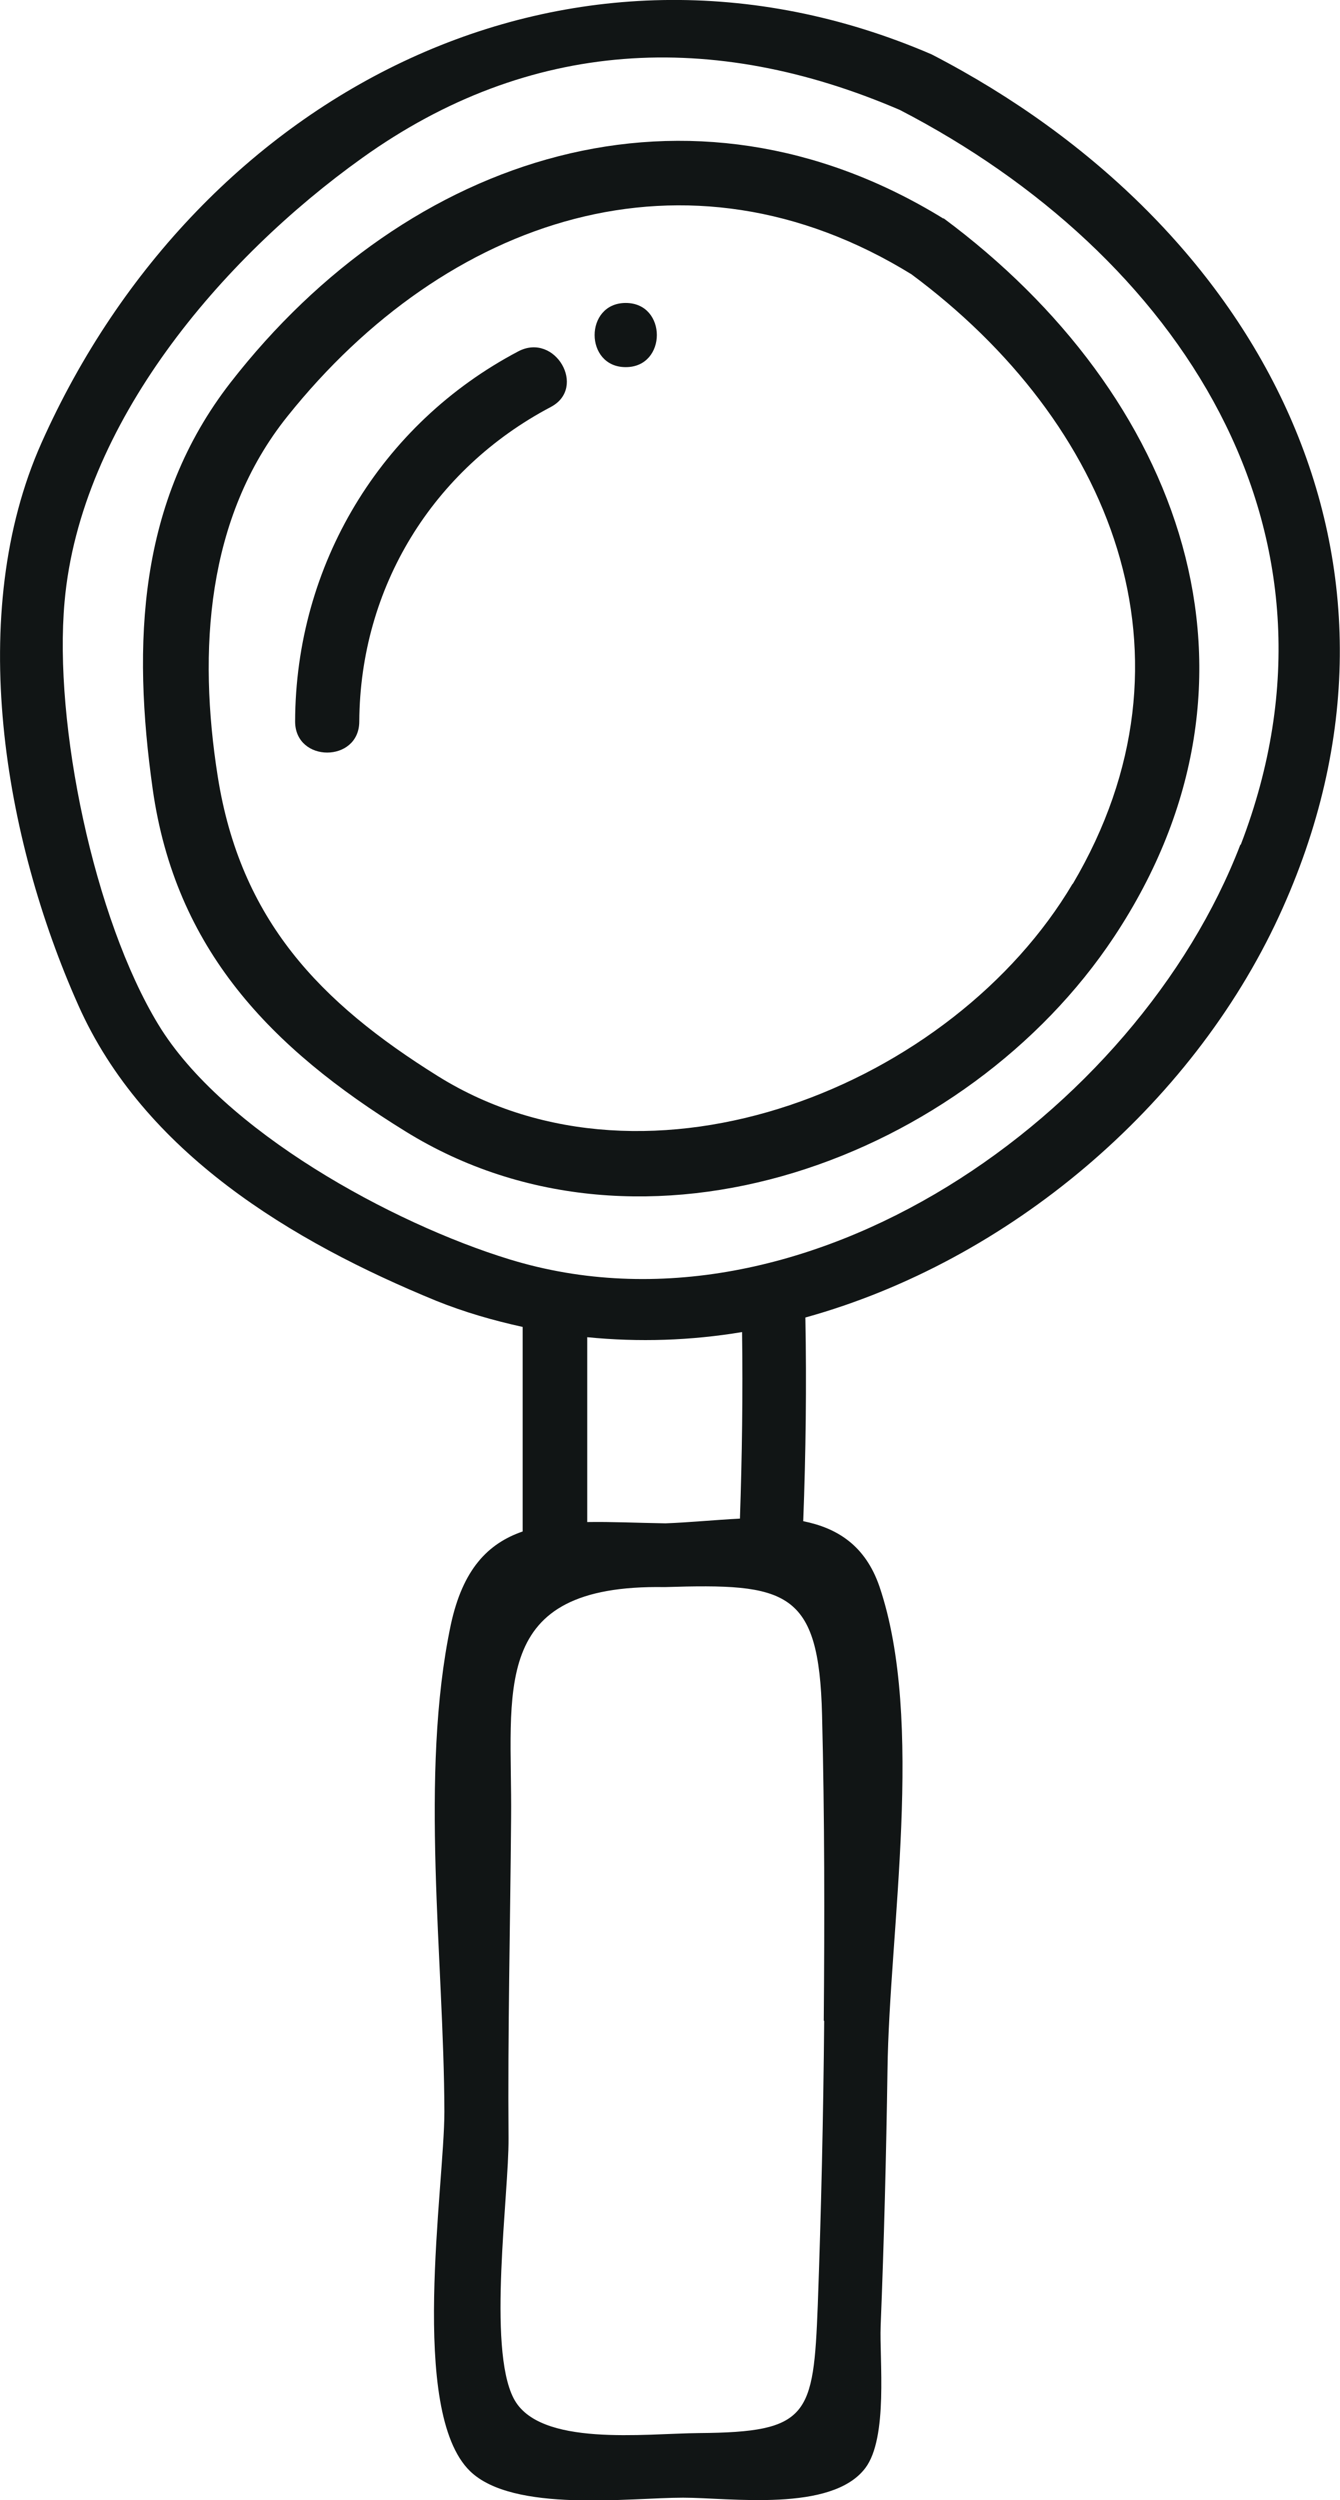 <?xml version="1.0" encoding="UTF-8"?><svg id="Calque_2" xmlns="http://www.w3.org/2000/svg" viewBox="0 0 31.33 58.43"><defs><style>.cls-1{fill:#111515;}</style></defs><g id="icon"><path class="cls-1" d="M21.78,1.27C13.37-2.35,4.65,2.1.97,10.35c-1.78,3.99-.88,9.24.86,13.14,1.53,3.44,4.98,5.52,8.37,6.91.67.27,1.34.46,2.02.61,0,1.59,0,3.18,0,4.78-.81.28-1.4.88-1.68,2.18-.74,3.51-.16,7.82-.15,11.38,0,1.75-.84,7,.6,8.4,1.01.98,3.74.62,4.98.62,1.09,0,3.47.35,4.26-.69.54-.71.33-2.55.36-3.32.08-1.99.13-3.99.16-5.98.04-3.27.88-8.16-.19-11.31-.33-.95-.98-1.36-1.78-1.52.06-1.59.08-3.17.05-4.76,4.76-1.32,9.02-4.94,11.07-9.37,3.83-8.28-.45-16.19-8.12-20.15ZM19.27,47.23c-.02,2.22-.07,4.43-.15,6.64-.1,2.59-.21,2.97-2.77,2.99-1.28.01-3.75.33-4.34-.81-.62-1.19-.11-4.77-.12-6.08-.02-2.49.04-4.99.06-7.48.03-2.97-.55-5.47,3.59-5.4,2.85-.09,3.61.06,3.68,2.99.06,2.38.06,4.76.04,7.14ZM17.29,35.49c-.58.03-1.18.09-1.73.11-.65-.01-1.27-.04-1.83-.03,0-1.44,0-2.88,0-4.32,1.21.12,2.42.08,3.62-.12.02,1.45,0,2.9-.05,4.36ZM29,19.74c-2.41,6.28-10.18,11.81-17.09,9.69-2.74-.84-6.7-3-8.21-5.49-1.5-2.47-2.45-7.01-2.19-9.88.37-4.16,3.67-8.02,6.96-10.37,3.9-2.79,8.2-3,12.57-1.12,6.48,3.35,10.8,9.81,7.97,17.17Z"/><path class="cls-1" d="M22.06,5.11c-5.93-3.65-12.51-1.52-16.67,3.83-2.16,2.78-2.3,6.1-1.82,9.5.53,3.74,2.75,6.05,5.91,8,5.57,3.45,13.13.64,16.57-4.55,4.04-6.1,1.54-12.69-3.99-16.79ZM25.08,20.65c-2.8,4.73-9.9,7.58-14.84,4.5-2.76-1.72-4.62-3.65-5.15-7.01-.46-2.92-.27-6.04,1.63-8.41,3.71-4.64,9.33-6.56,14.59-3.32,4.65,3.45,6.92,8.92,3.77,14.25Z"/><path class="cls-1" d="M12.12,8.21c-3.23,1.7-5.21,5-5.22,8.65,0,.97,1.5.97,1.5,0,.02-3.13,1.71-5.89,4.48-7.35.85-.45.1-1.75-.76-1.3Z"/><path class="cls-1" d="M14.63,7.08c-.97,0-.97,1.5,0,1.5s.97-1.5,0-1.5Z"/></g></svg>